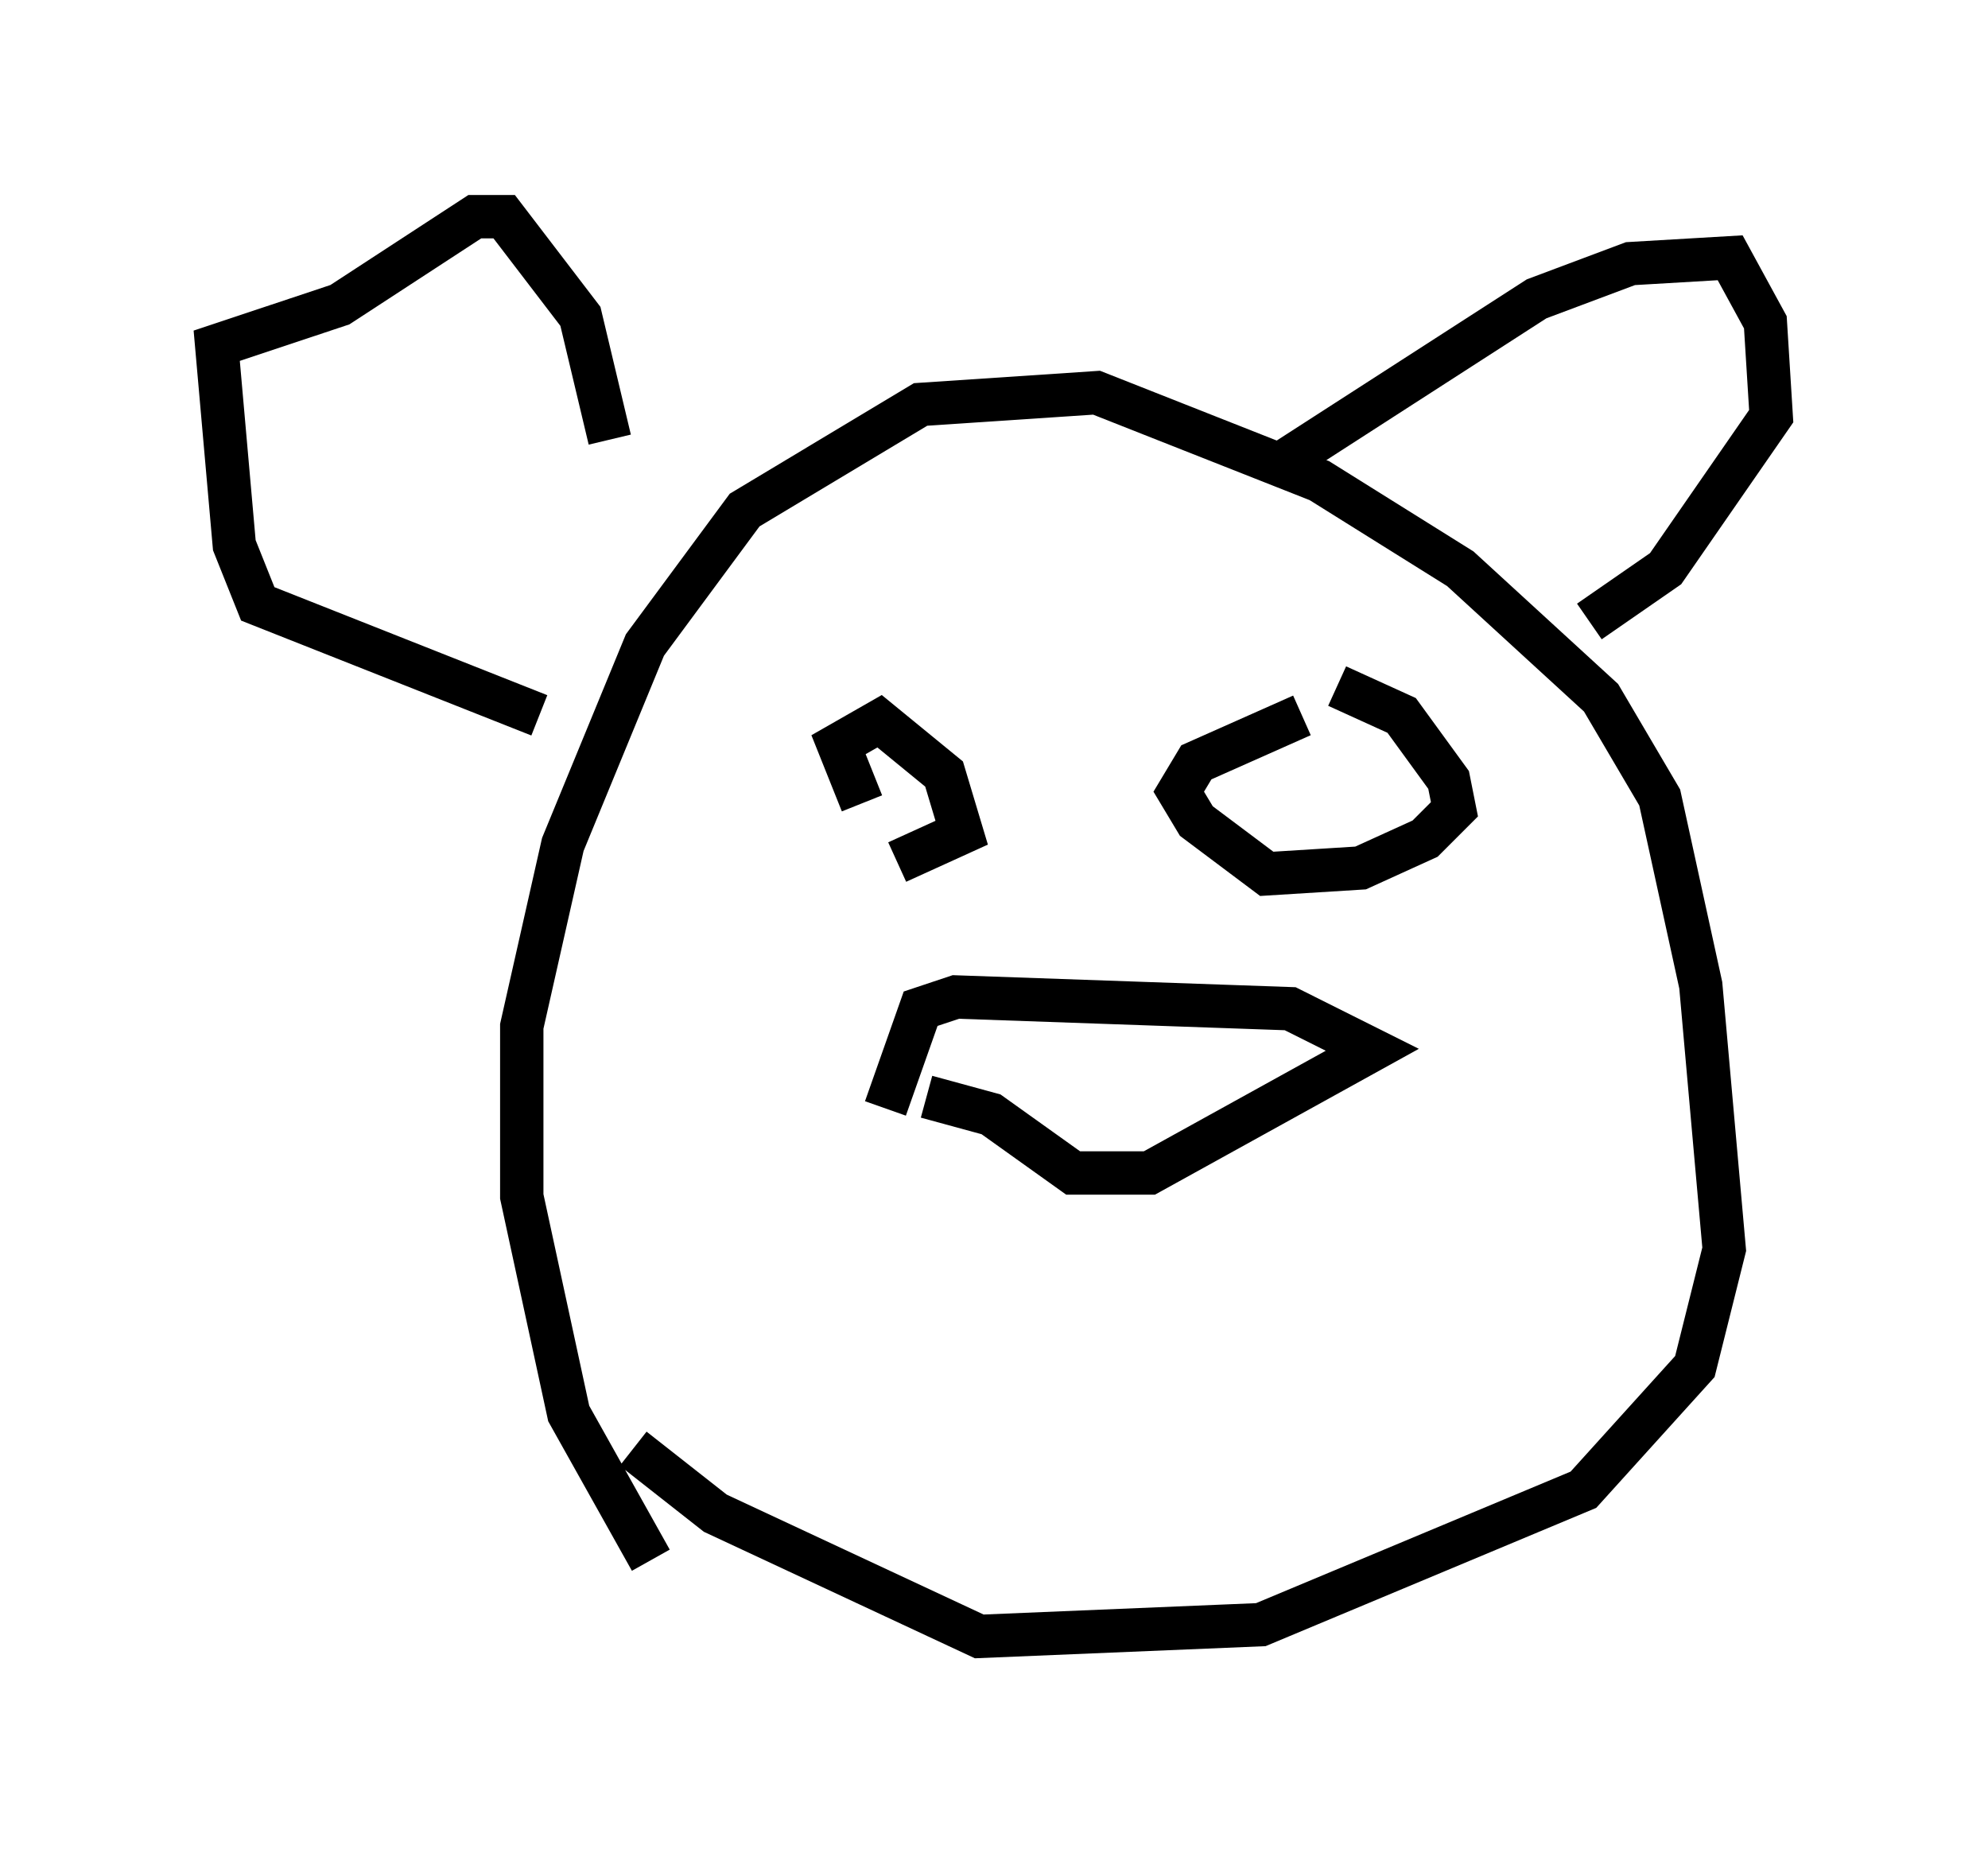 <?xml version="1.0" encoding="utf-8" ?>
<svg baseProfile="full" height="42.747" version="1.1" width="45.859" xmlns="http://www.w3.org/2000/svg" xmlns:ev="http://www.w3.org/2001/xml-events" xmlns:xlink="http://www.w3.org/1999/xlink"><defs /><rect fill="white" height="42.747" width="45.859" x="0" y="0" /><path d="M15.825, 36.664 m-0.812, -0.677 l-1.894, -3.383 -1.083, -5.007 l0.0, -3.924 0.947, -4.195 l1.894, -4.601 2.3, -3.112 l4.059, -2.436 4.059, -0.271 l5.142, 2.03 3.248, 2.03 l3.248, 2.977 1.353, 2.3 l0.947, 4.33 0.541, 6.089 l-0.677, 2.706 -2.571, 2.842 l-7.442, 3.112 -6.495, 0.271 l-6.089, -2.842 -1.894, -1.488 m-2.165, -16.915 l-6.495, -2.571 -0.541, -1.353 l-0.406, -4.601 2.842, -0.947 l3.112, -2.03 0.677, 0.0 l1.759, 2.3 0.677, 2.842 m15.291, 0.677 l6.089, -3.924 2.165, -0.812 l2.3, -0.135 0.812, 1.488 l0.135, 2.165 -2.436, 3.518 l-1.759, 1.218 m-16.779, 4.195 l-0.541, -1.353 0.947, -0.541 l1.488, 1.218 0.406, 1.353 l-1.488, 0.677 m10.149, -4.059 l1.488, 0.677 1.083, 1.488 l0.135, 0.677 -0.677, 0.677 l-1.488, 0.677 -2.165, 0.135 l-1.624, -1.218 -0.406, -0.677 l0.406, -0.677 2.436, -1.083 m-8.66, 8.796 l1.488, 0.406 1.894, 1.353 l1.759, 0.0 5.142, -2.842 l-1.894, -0.947 -7.713, -0.271 l-0.812, 0.271 -0.812, 2.3 " fill="none" stroke="black" stroke-width="1" /></svg>